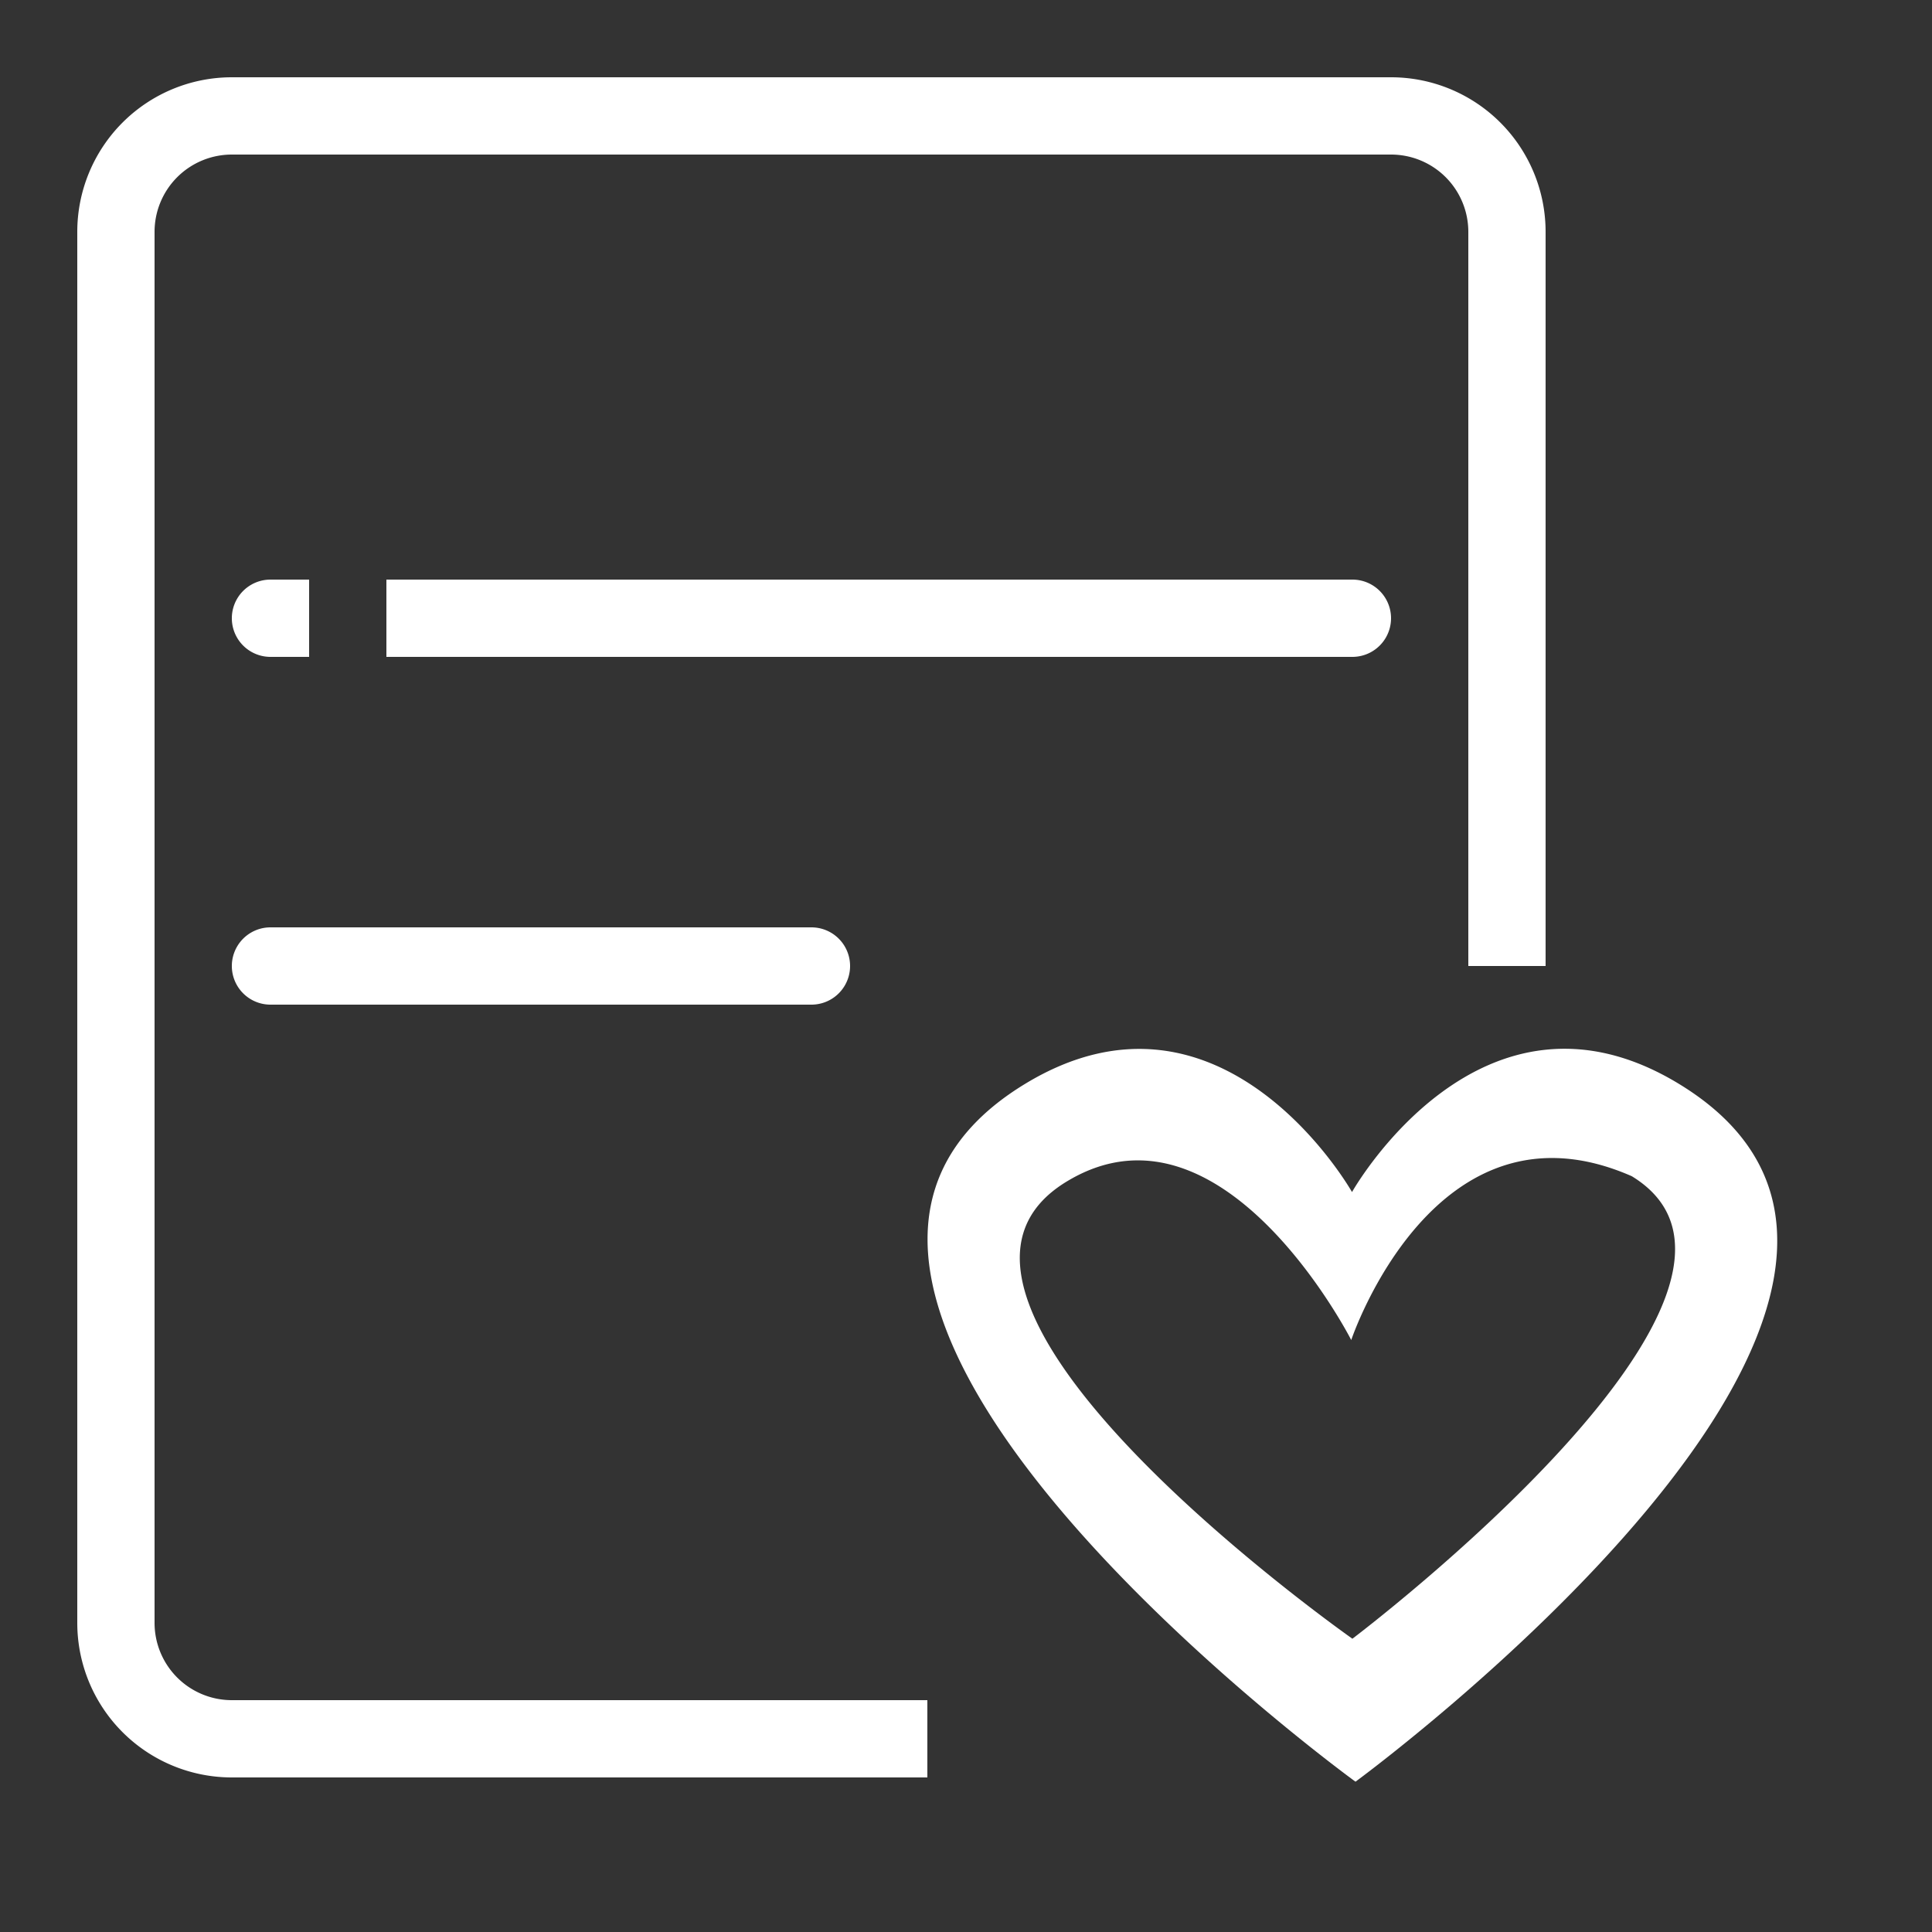 <?xml version="1.0" standalone="no"?><!DOCTYPE svg PUBLIC "-//W3C//DTD SVG 1.1//EN" "http://www.w3.org/Graphics/SVG/1.1/DTD/svg11.dtd"><svg t="1593569388902" class="icon" viewBox="0 0 1024 1024" version="1.1" xmlns="http://www.w3.org/2000/svg" p-id="5350" xmlns:xlink="http://www.w3.org/1999/xlink" width="32" height="32"><rect x="0" y="0" width="1024" height="1024" fill="#333333" stroke="none"/><defs><style type="text/css"></style></defs><path d="M143.36 491.52h286.72a20.48 20.48 0 0 1 0 40.96H143.36a20.48 20.48 0 0 1 0-40.96z" p-id="5351" fill="#ffffff"></path><path d="M491.52 901.12H122.88a40.96 40.96 0 0 1-40.96-40.96V122.88a40.96 40.96 0 0 1 40.96-40.96h614.4a40.96 40.96 0 0 1 40.96 40.96v389.12h40.96V122.88a81.92 81.92 0 0 0-81.92-81.92H122.88a81.92 81.92 0 0 0-81.92 81.92v737.28a81.92 81.92 0 0 0 81.92 81.92h368.64z" p-id="5352" fill="#ffffff"></path><path d="M163.84 307.2H143.36a20.48 20.48 0 0 0 0 40.96h20.48zM716.8 307.2H204.8v40.96h512a20.48 20.48 0 0 0 0-40.96zM889.856 574.464c-105.062-63.898-173.261 57.344-173.261 57.344s-68.403-121.037-173.261-57.344c-182.067 110.592 175.104 369.869 175.104 369.869s353.485-259.072 171.418-369.869zM716.8 868.557s-257.434-180.838-150.118-243.098c81.92-47.923 149.504 84.787 149.504 84.787s44.237-132.71 148.685-86.835C962.56 683.008 716.8 868.557 716.8 868.557z" p-id="5353" fill="#ffffff"></path></svg>